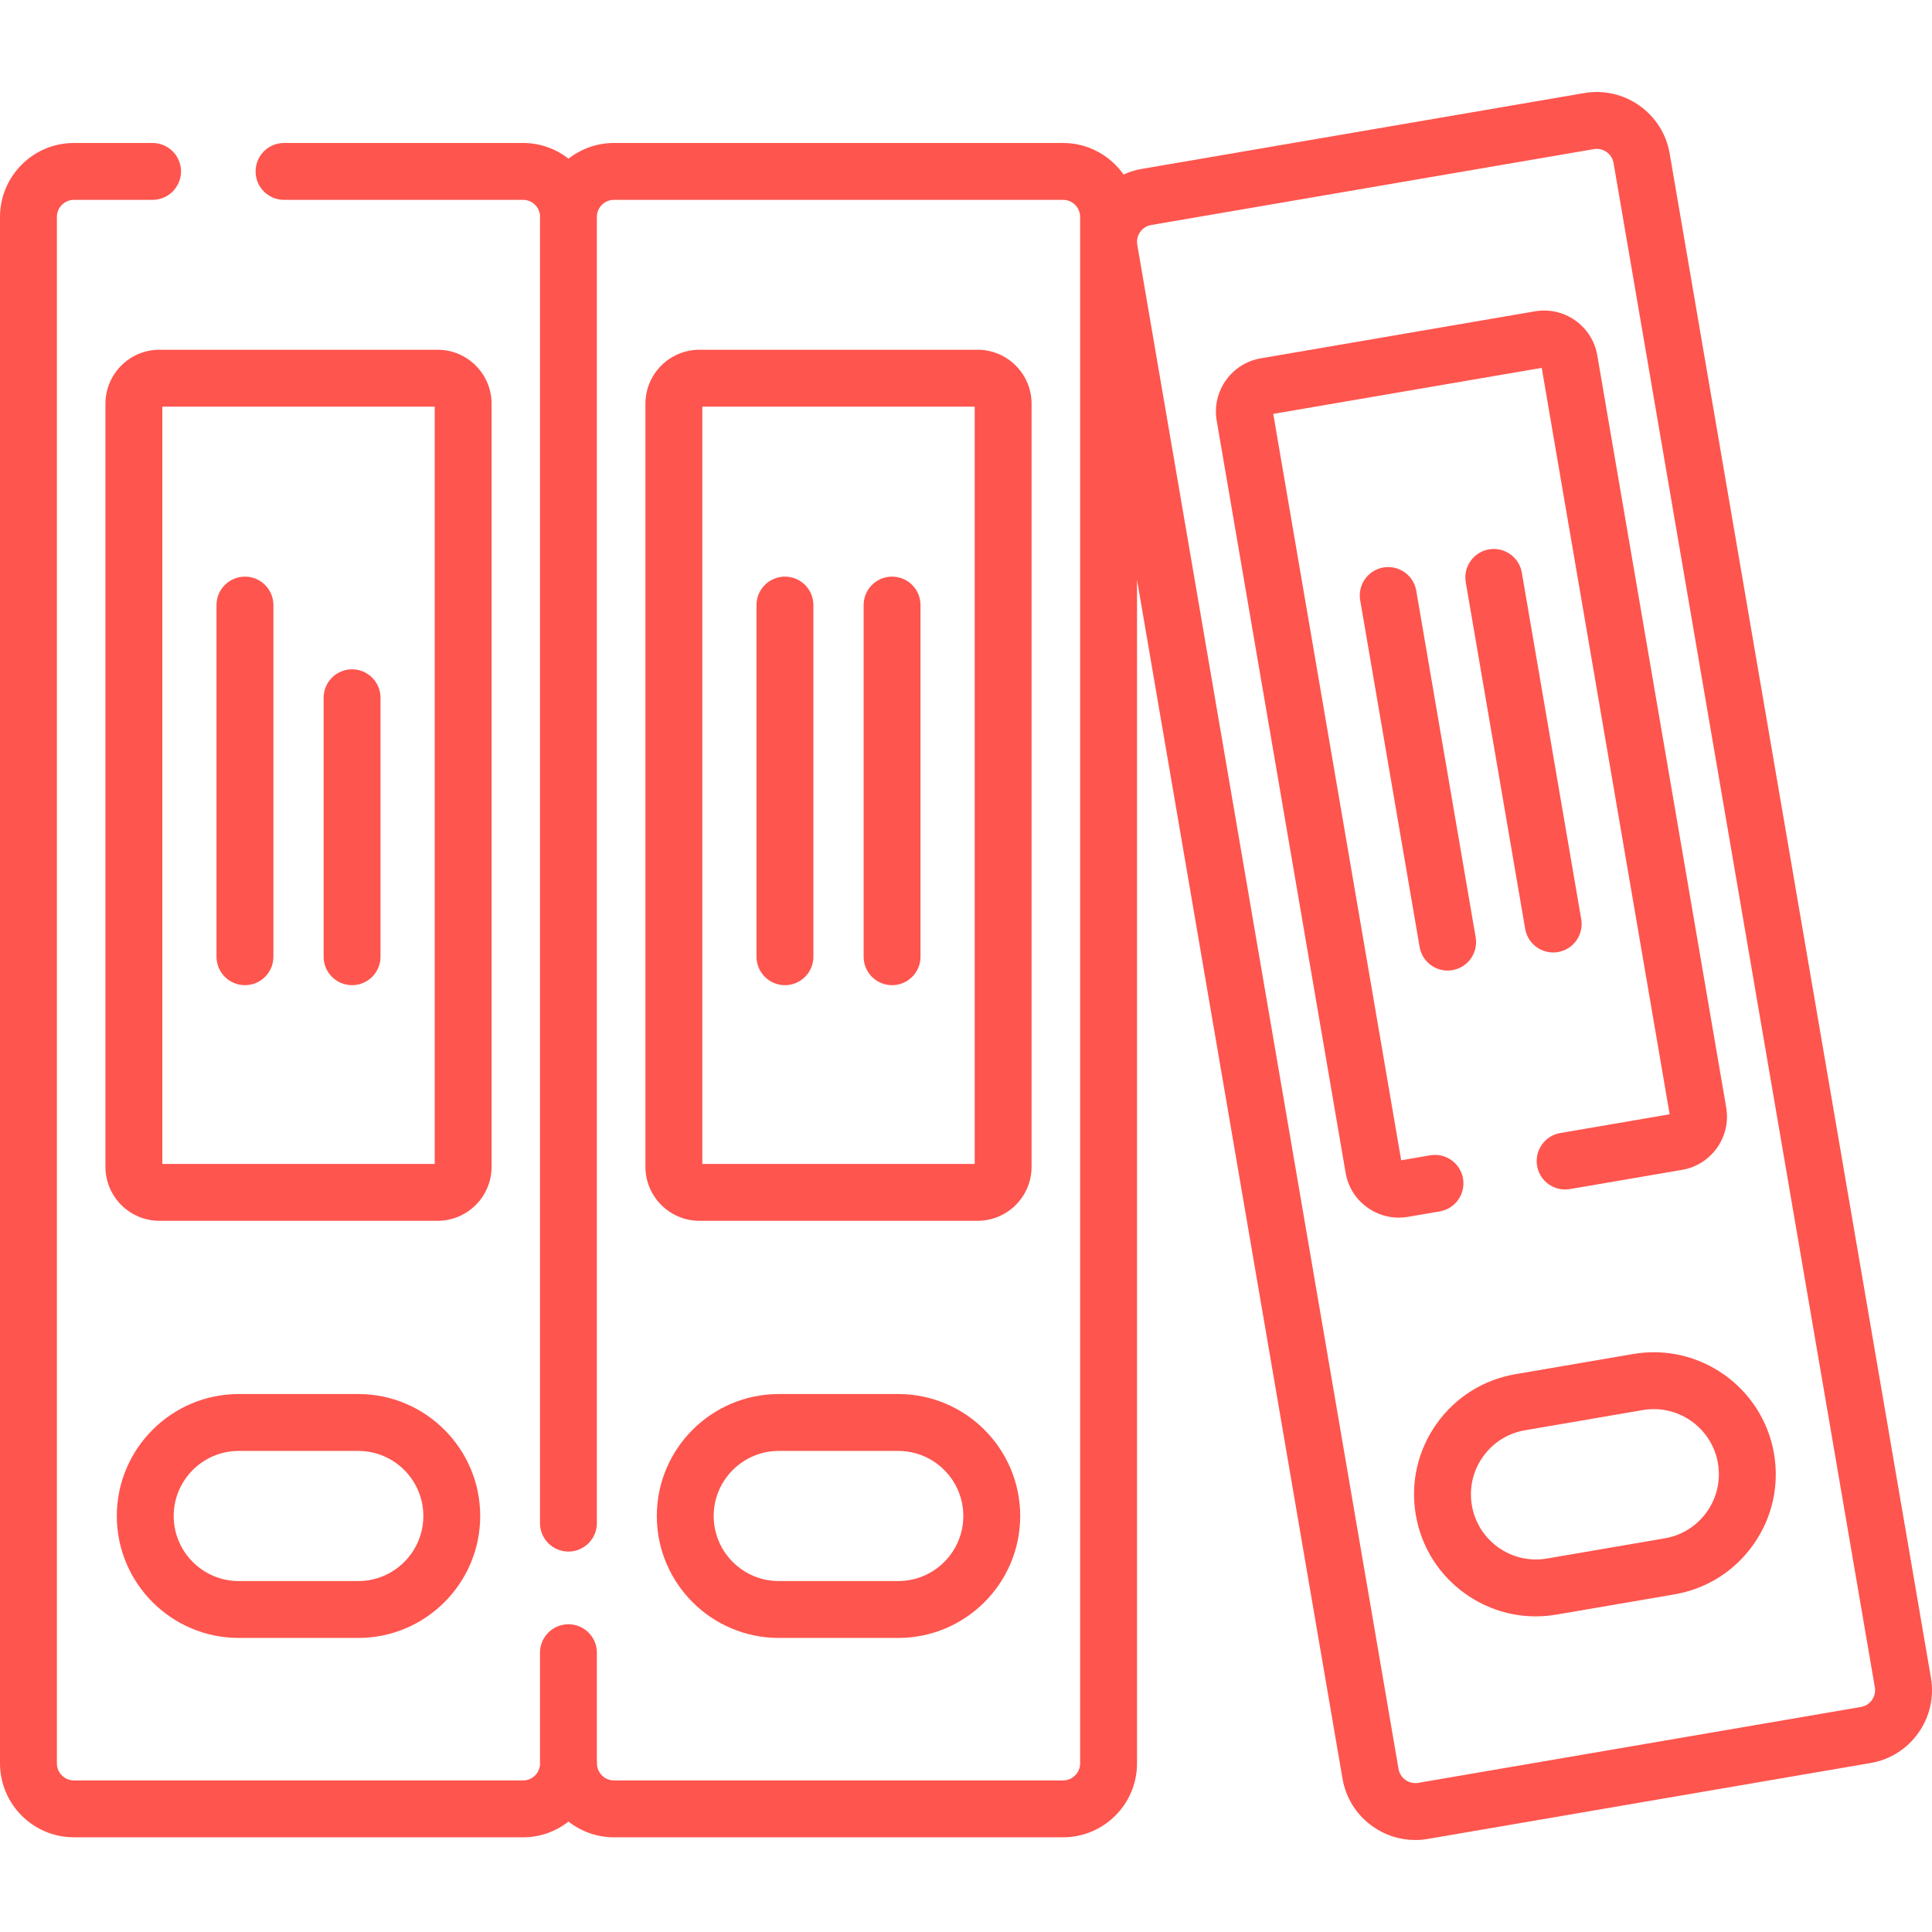 <svg xmlns="http://www.w3.org/2000/svg" id="Capa_1" enable-background="new 0 0 512 512" height="512" viewBox="0 0 512 512" width="512" style="&#10;    fill: #fe554e;&#10;"><path d="m94.944 369.437h-31.67c-17.819 0-32.317 14.497-32.317 32.317s14.497 32.317 32.317 32.317h31.67c17.819 0 32.317-14.497 32.317-32.317s-14.498-32.317-32.317-32.317zm0 49.56h-31.67c-9.508 0-17.243-7.735-17.243-17.243s7.735-17.243 17.243-17.243h31.67c9.508 0 17.243 7.735 17.243 17.243s-7.735 17.243-17.243 17.243z"/><path d="m130.276 106.994c0-7.888-6.418-14.307-14.306-14.307h-73.721c-7.888 0-14.306 6.418-14.306 14.307v202.225c0 7.888 6.418 14.307 14.306 14.307h73.721c7.888 0 14.306-6.418 14.306-14.307zm-15.074 201.458h-72.185v-200.69h72.185z"/><path d="m64.916 261.082c4.163 0 7.537-3.374 7.537-7.537v-93.198c0-4.163-3.374-7.537-7.537-7.537s-7.537 3.374-7.537 7.537v93.198c0 4.163 3.374 7.537 7.537 7.537z"/><path d="m93.302 261.082c4.163 0 7.537-3.374 7.537-7.537v-68.633c0-4.163-3.374-7.537-7.537-7.537s-7.537 3.374-7.537 7.537v68.633c0 4.163 3.375 7.537 7.537 7.537z"/><path d="m238.047 369.437h-31.669c-17.819 0-32.317 14.497-32.317 32.317s14.497 32.317 32.317 32.317h31.669c17.819 0 32.317-14.497 32.317-32.317s-14.498-32.317-32.317-32.317zm0 49.56h-31.669c-9.508 0-17.243-7.735-17.243-17.243s7.735-17.243 17.243-17.243h31.669c9.508 0 17.243 7.735 17.243 17.243s-7.735 17.243-17.243 17.243z"/><path d="m273.379 106.994c0-7.888-6.418-14.307-14.306-14.307h-73.721c-7.888 0-14.306 6.418-14.306 14.307v202.225c0 7.888 6.418 14.307 14.306 14.307h73.721c7.888 0 14.306-6.418 14.306-14.307zm-15.074 201.458h-72.185v-200.69h72.185z"/><path d="m208.019 261.082c4.163 0 7.537-3.374 7.537-7.537v-93.198c0-4.163-3.374-7.537-7.537-7.537s-7.537 3.374-7.537 7.537v93.198c0 4.163 3.374 7.537 7.537 7.537z"/><path d="m236.406 261.083c4.163 0 7.537-3.374 7.537-7.537v-93.199c0-4.163-3.374-7.537-7.537-7.537s-7.537 3.374-7.537 7.537v93.199c0 4.163 3.374 7.537 7.537 7.537z"/><path d="m511.713 444.597-69.238-403.93c-1.824-10.649-11.97-17.822-22.625-16.005l-117.314 20.11c-1.673.287-3.277.788-4.785 1.472-3.549-5.044-9.404-8.355-16.026-8.355h-119.026c-4.537 0-8.708 1.564-12.033 4.163-3.326-2.602-7.504-4.163-12.044-4.163h-63.352c-4.163 0-7.537 3.374-7.537 7.537s3.374 7.537 7.537 7.537h63.352c2.401 0 4.351 1.885 4.495 4.251-.001.091-.014.18-.014.272v346.16c0 4.163 3.374 7.537 7.537 7.537s7.537-3.374 7.537-7.537v-346.161c0-2.494 2.029-4.522 4.522-4.522h119.026c2.494 0 4.522 2.029 4.522 4.522v409.822c0 2.494-2.029 4.522-4.522 4.522h-119.026c-2.401 0-4.351-1.885-4.495-4.251.001-.091.014-.18.014-.272 0-.266-.014-.528-.041-.786v-28.54c0-4.163-3.374-7.537-7.537-7.537s-7.537 3.374-7.537 7.537v29.327c0 .092.012.18.014.272-.144 2.365-2.094 4.251-4.495 4.251h-119.026c-2.494 0-4.522-2.029-4.522-4.522v-409.823c0-2.494 2.029-4.522 4.522-4.522h20.836c4.163 0 7.537-3.374 7.537-7.537s-3.374-7.537-7.537-7.537h-20.836c-10.805-.001-19.596 8.79-19.596 19.596v409.822c0 10.805 8.791 19.596 19.596 19.596h119.026c4.54 0 8.713-1.566 12.039-4.167 3.326 2.601 7.499 4.167 12.039 4.167h119.026c10.806 0 19.596-8.791 19.596-19.596v-313.623l54.448 317.644c.884 5.16 3.725 9.666 7.998 12.688 3.346 2.367 7.257 3.603 11.274 3.603 1.112 0 2.234-.095 3.353-.287l117.315-20.11c5.159-.884 9.666-3.724 12.688-7.998 3.022-4.272 4.2-9.468 3.315-14.627zm-15.622 5.923c-.697.986-1.737 1.641-2.928 1.845l-117.316 20.11c-1.189.206-2.389-.068-3.375-.765-.986-.698-1.642-1.737-1.846-2.928l-69.238-403.932c-.153-.893-.039-1.798.33-2.615 0 0 0-.001.001-.001.622-1.377 1.878-2.349 3.362-2.604l117.315-20.11c.257-.044.513-.066.766-.066 2.161 0 4.078 1.558 4.455 3.76l69.238 403.931c.205 1.19-.067 2.389-.764 3.375z"/><path d="m432.814 358.824-31.214 5.35c-8.508 1.458-15.939 6.143-20.924 13.191-4.984 7.047-6.927 15.614-5.468 24.121 1.458 8.509 6.142 15.94 13.19 20.924 5.519 3.904 11.968 5.941 18.594 5.941 1.834 0 3.684-.156 5.529-.472l31.214-5.351c8.508-1.458 15.939-6.143 20.924-13.191 4.985-7.047 6.927-15.614 5.469-24.122-3.013-17.562-19.75-29.401-37.314-26.391zm19.537 41.81c-2.66 3.761-6.624 6.259-11.164 7.038l-31.214 5.351c-4.538.778-9.111-.258-12.871-2.918s-6.259-6.624-7.038-11.163c-.778-4.54.258-9.111 2.918-12.871 2.66-3.761 6.625-6.26 11.164-7.038l31.214-5.35c.981-.169 1.958-.25 2.922-.25 8.239 0 15.548 5.942 16.986 14.331.779 4.539-.257 9.111-2.917 12.87z"/><path d="m387.718 312.326c-.704-4.102-4.604-6.857-8.702-6.155l-7.687 1.318-33.906-197.805 71.148-12.195 33.906 197.805-28.978 4.967c-4.103.704-6.858 4.6-6.155 8.703.704 4.102 4.597 6.857 8.702 6.155l29.736-5.098c7.774-1.333 13.015-8.743 11.682-16.518l-34.165-199.317c-.645-3.767-2.719-7.056-5.839-9.263-3.121-2.207-6.914-3.064-10.678-2.421l-72.662 12.456c-7.775 1.333-13.016 8.742-11.683 16.518l34.165 199.317c.645 3.767 2.719 7.057 5.839 9.263 2.443 1.728 5.298 2.63 8.231 2.63.813 0 1.631-.07 2.448-.209l8.443-1.448c4.103-.703 6.859-4.599 6.155-8.703z"/><path d="m366.619 150.385c-4.103.704-6.858 4.6-6.155 8.703l15.746 91.859c.63 3.671 3.816 6.264 7.42 6.264.422 0 .851-.035 1.282-.109 4.103-.704 6.858-4.6 6.155-8.703l-15.746-91.859c-.703-4.102-4.598-6.854-8.702-6.155z"/><path d="m411.608 252.415c.422 0 .851-.035 1.282-.109 4.103-.704 6.858-4.6 6.155-8.703l-15.746-91.859c-.703-4.101-4.594-6.857-8.702-6.155-4.103.704-6.858 4.6-6.155 8.703l15.746 91.859c.629 3.671 3.816 6.264 7.42 6.264z"/></svg>
